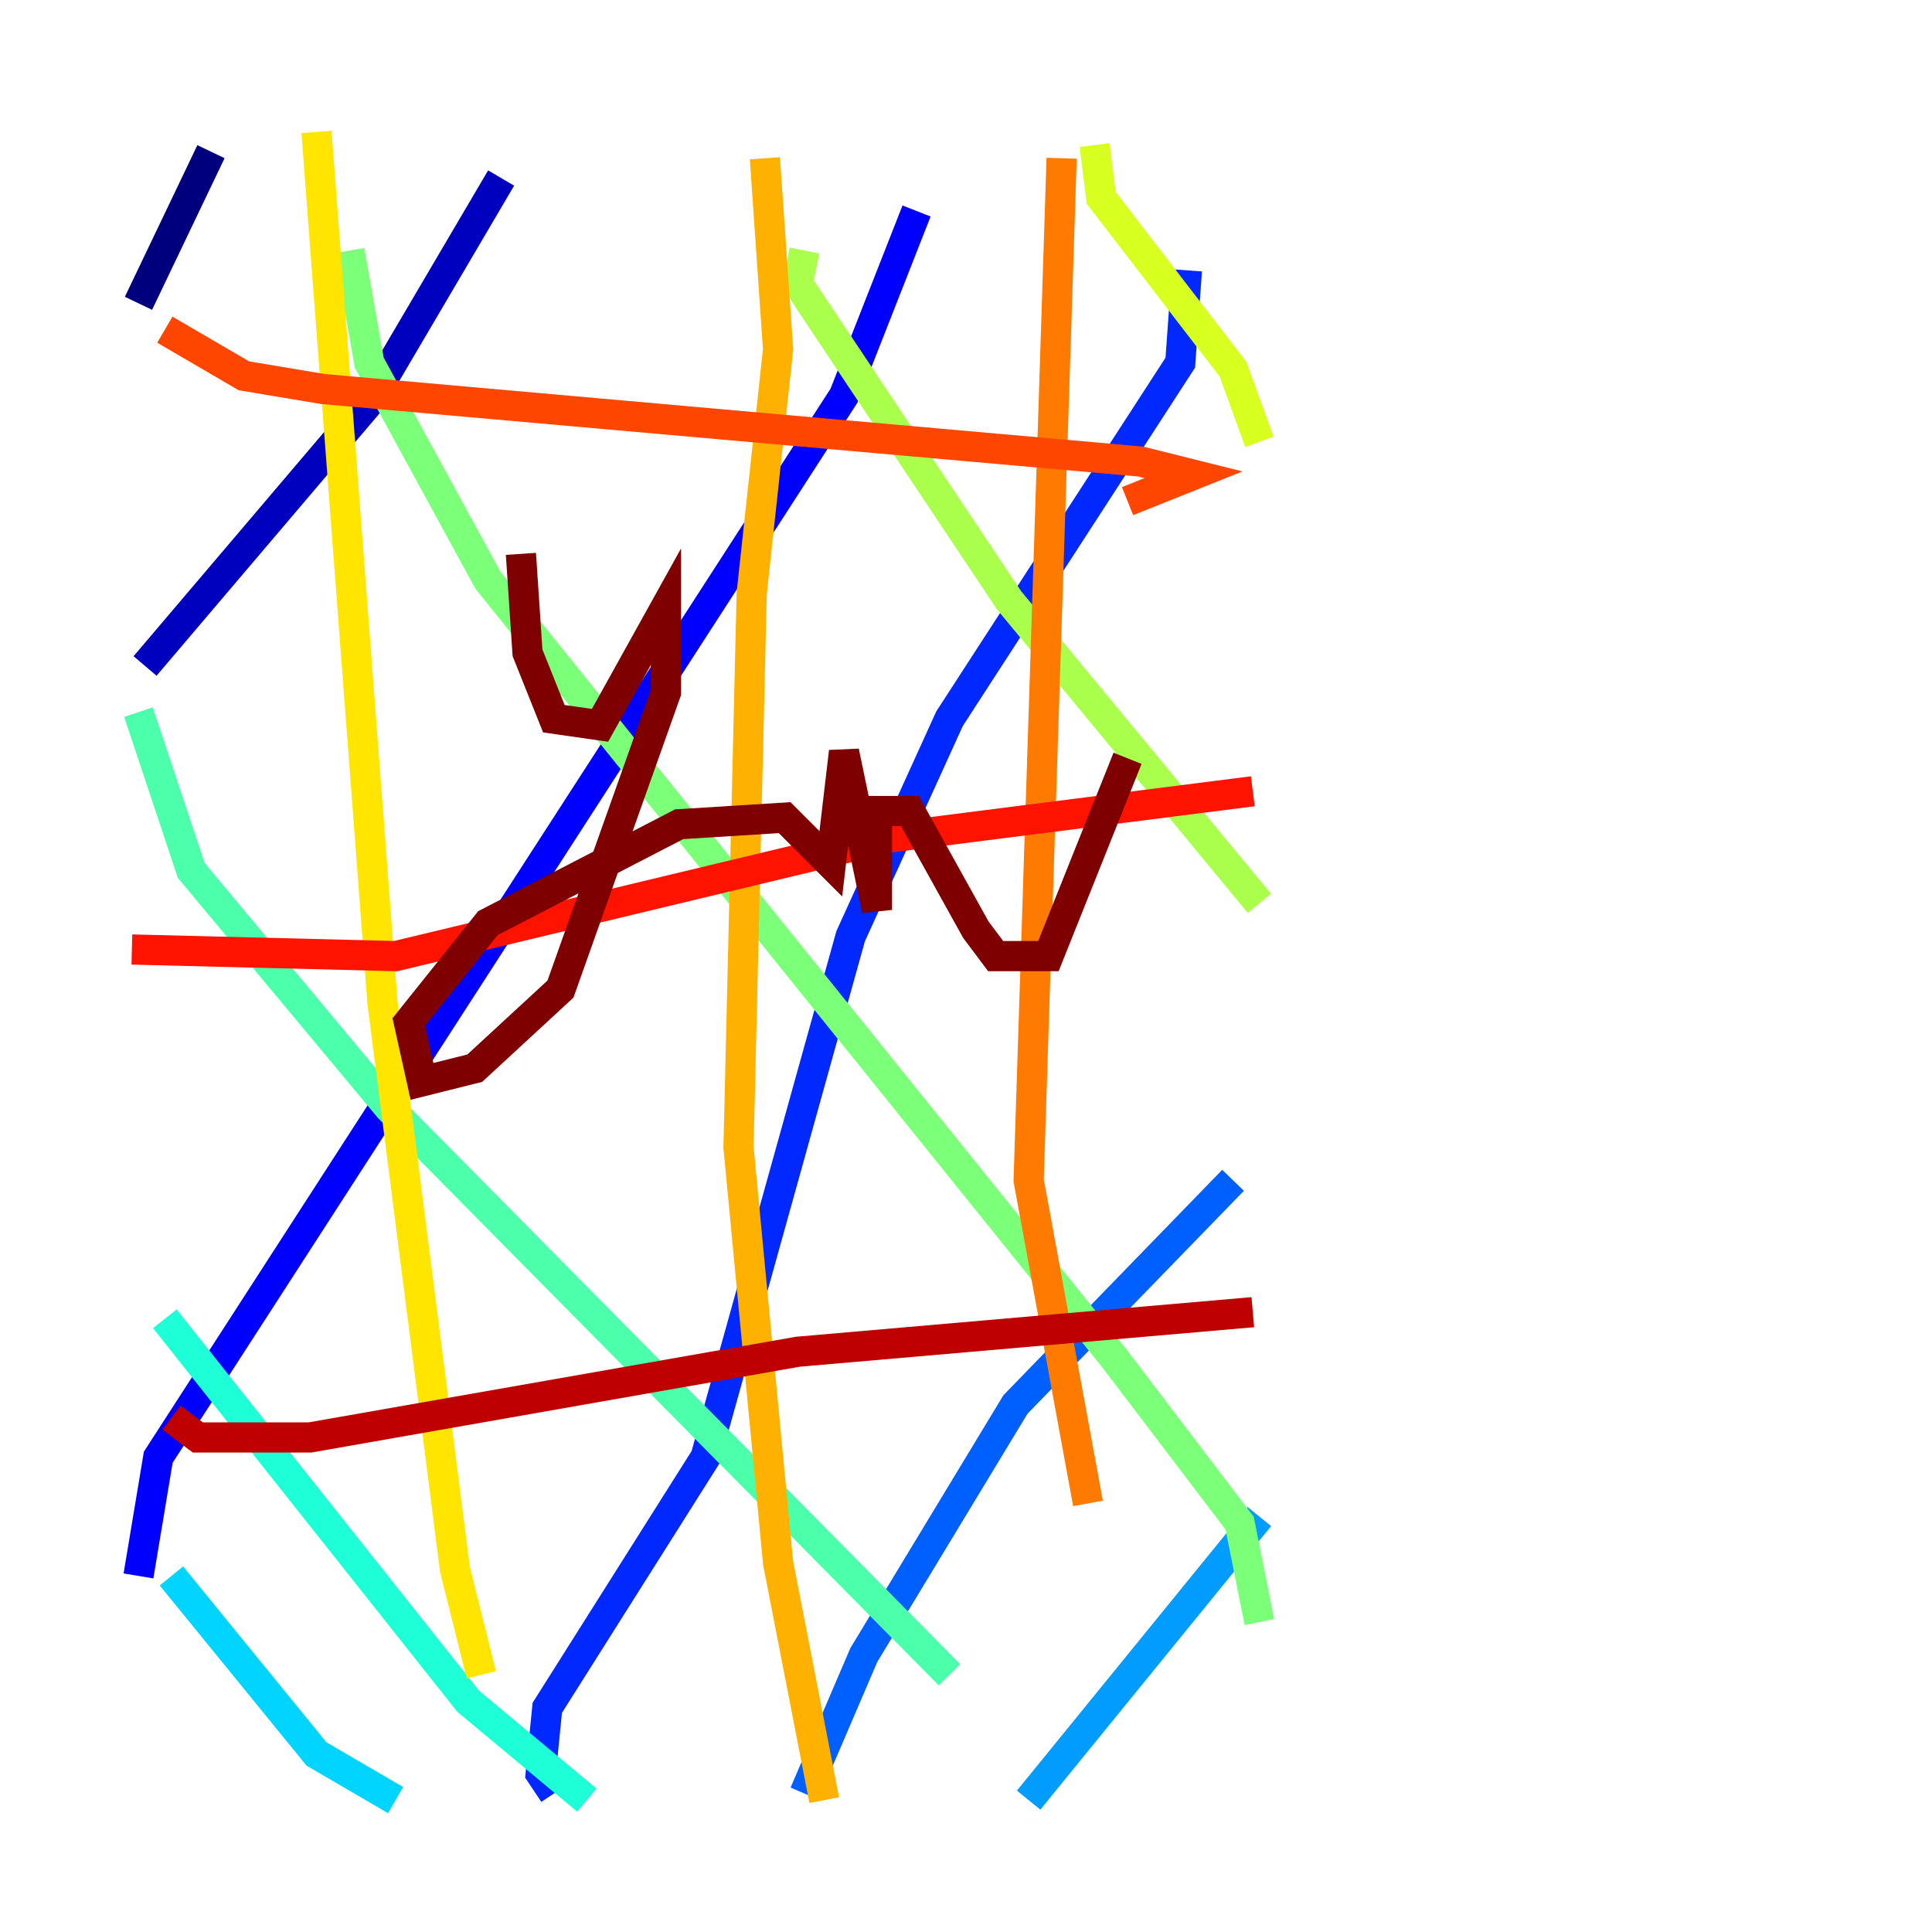 <?xml version="1.0" encoding="utf-8" ?>
<svg baseProfile="tiny" height="128" version="1.2" viewBox="0,0,128,128" width="128" xmlns="http://www.w3.org/2000/svg" xmlns:ev="http://www.w3.org/2001/xml-events" xmlns:xlink="http://www.w3.org/1999/xlink"><defs /><polyline fill="none" points="13.979,10.048 9.174,20.096" stroke="#00007f" stroke-width="2" /><polyline fill="none" points="33.201,11.795 24.464,26.648 9.611,44.123" stroke="#0000bf" stroke-width="2" /><polyline fill="none" points="60.724,13.979 55.918,26.212 10.485,96.546 9.174,104.41" stroke="#0000fe" stroke-width="2" /><polyline fill="none" points="78.635,17.911 78.198,24.027 62.908,47.618 56.355,62.034 46.744,96.546 36.259,113.147 35.822,117.515 36.696,118.826" stroke="#0028ff" stroke-width="2" /><polyline fill="none" points="81.693,78.198 67.276,93.051 57.229,109.652 53.297,118.826" stroke="#0060ff" stroke-width="2" /><polyline fill="none" points="83.44,100.478 68.15,119.263" stroke="#009cff" stroke-width="2" /><polyline fill="none" points="11.358,104.41 20.969,116.205 26.212,119.263" stroke="#00d4ff" stroke-width="2" /><polyline fill="none" points="10.921,87.372 31.017,112.71 38.88,119.263" stroke="#1fffd7" stroke-width="2" /><polyline fill="none" points="9.174,47.181 12.669,57.666 25.775,73.392 62.908,110.963" stroke="#4cffaa" stroke-width="2" /><polyline fill="none" points="23.154,16.601 24.464,24.027 32.328,38.444 73.829,89.993 82.13,100.915 83.44,107.468" stroke="#7cff79" stroke-width="2" /><polyline fill="none" points="53.297,16.601 52.86,18.785 66.84,39.754 83.44,59.85" stroke="#aaff4c" stroke-width="2" /><polyline fill="none" points="72.519,9.611 72.956,13.106 81.693,24.464 83.44,29.27" stroke="#d7ff1f" stroke-width="2" /><polyline fill="none" points="20.969,8.737 25.338,66.403 30.143,103.973 31.891,110.963" stroke="#ffe500" stroke-width="2" /><polyline fill="none" points="50.676,10.485 51.55,23.154 49.802,39.317 48.928,76.014 51.55,103.536 54.608,119.263" stroke="#ffb100" stroke-width="2" /><polyline fill="none" points="70.335,10.485 68.15,78.198 72.082,99.604" stroke="#ff7a00" stroke-width="2" /><polyline fill="none" points="10.921,21.843 16.164,24.901 21.406,25.775 75.577,30.58 79.072,31.454 74.703,33.201" stroke="#ff4600" stroke-width="2" /><polyline fill="none" points="8.737,62.908 26.212,63.345 58.976,55.481 83.003,52.423" stroke="#fe1200" stroke-width="2" /><polyline fill="none" points="11.358,93.925 13.106,95.236 20.532,95.236 52.86,89.556 83.003,86.935" stroke="#bf0000" stroke-width="2" /><polyline fill="none" points="34.512,36.696 34.949,43.249 36.696,47.618 39.754,48.055 44.123,40.191 44.123,45.87 37.133,65.529 31.454,70.771 27.959,71.645 27.085,67.713 32.328,61.16 44.997,54.608 51.986,54.171 55.044,57.229 55.918,49.802 58.102,60.287 58.102,53.734 60.287,53.734 64.655,61.597 65.966,63.345 69.461,63.345 74.703,50.239" stroke="#7f0000" stroke-width="2" /></svg>